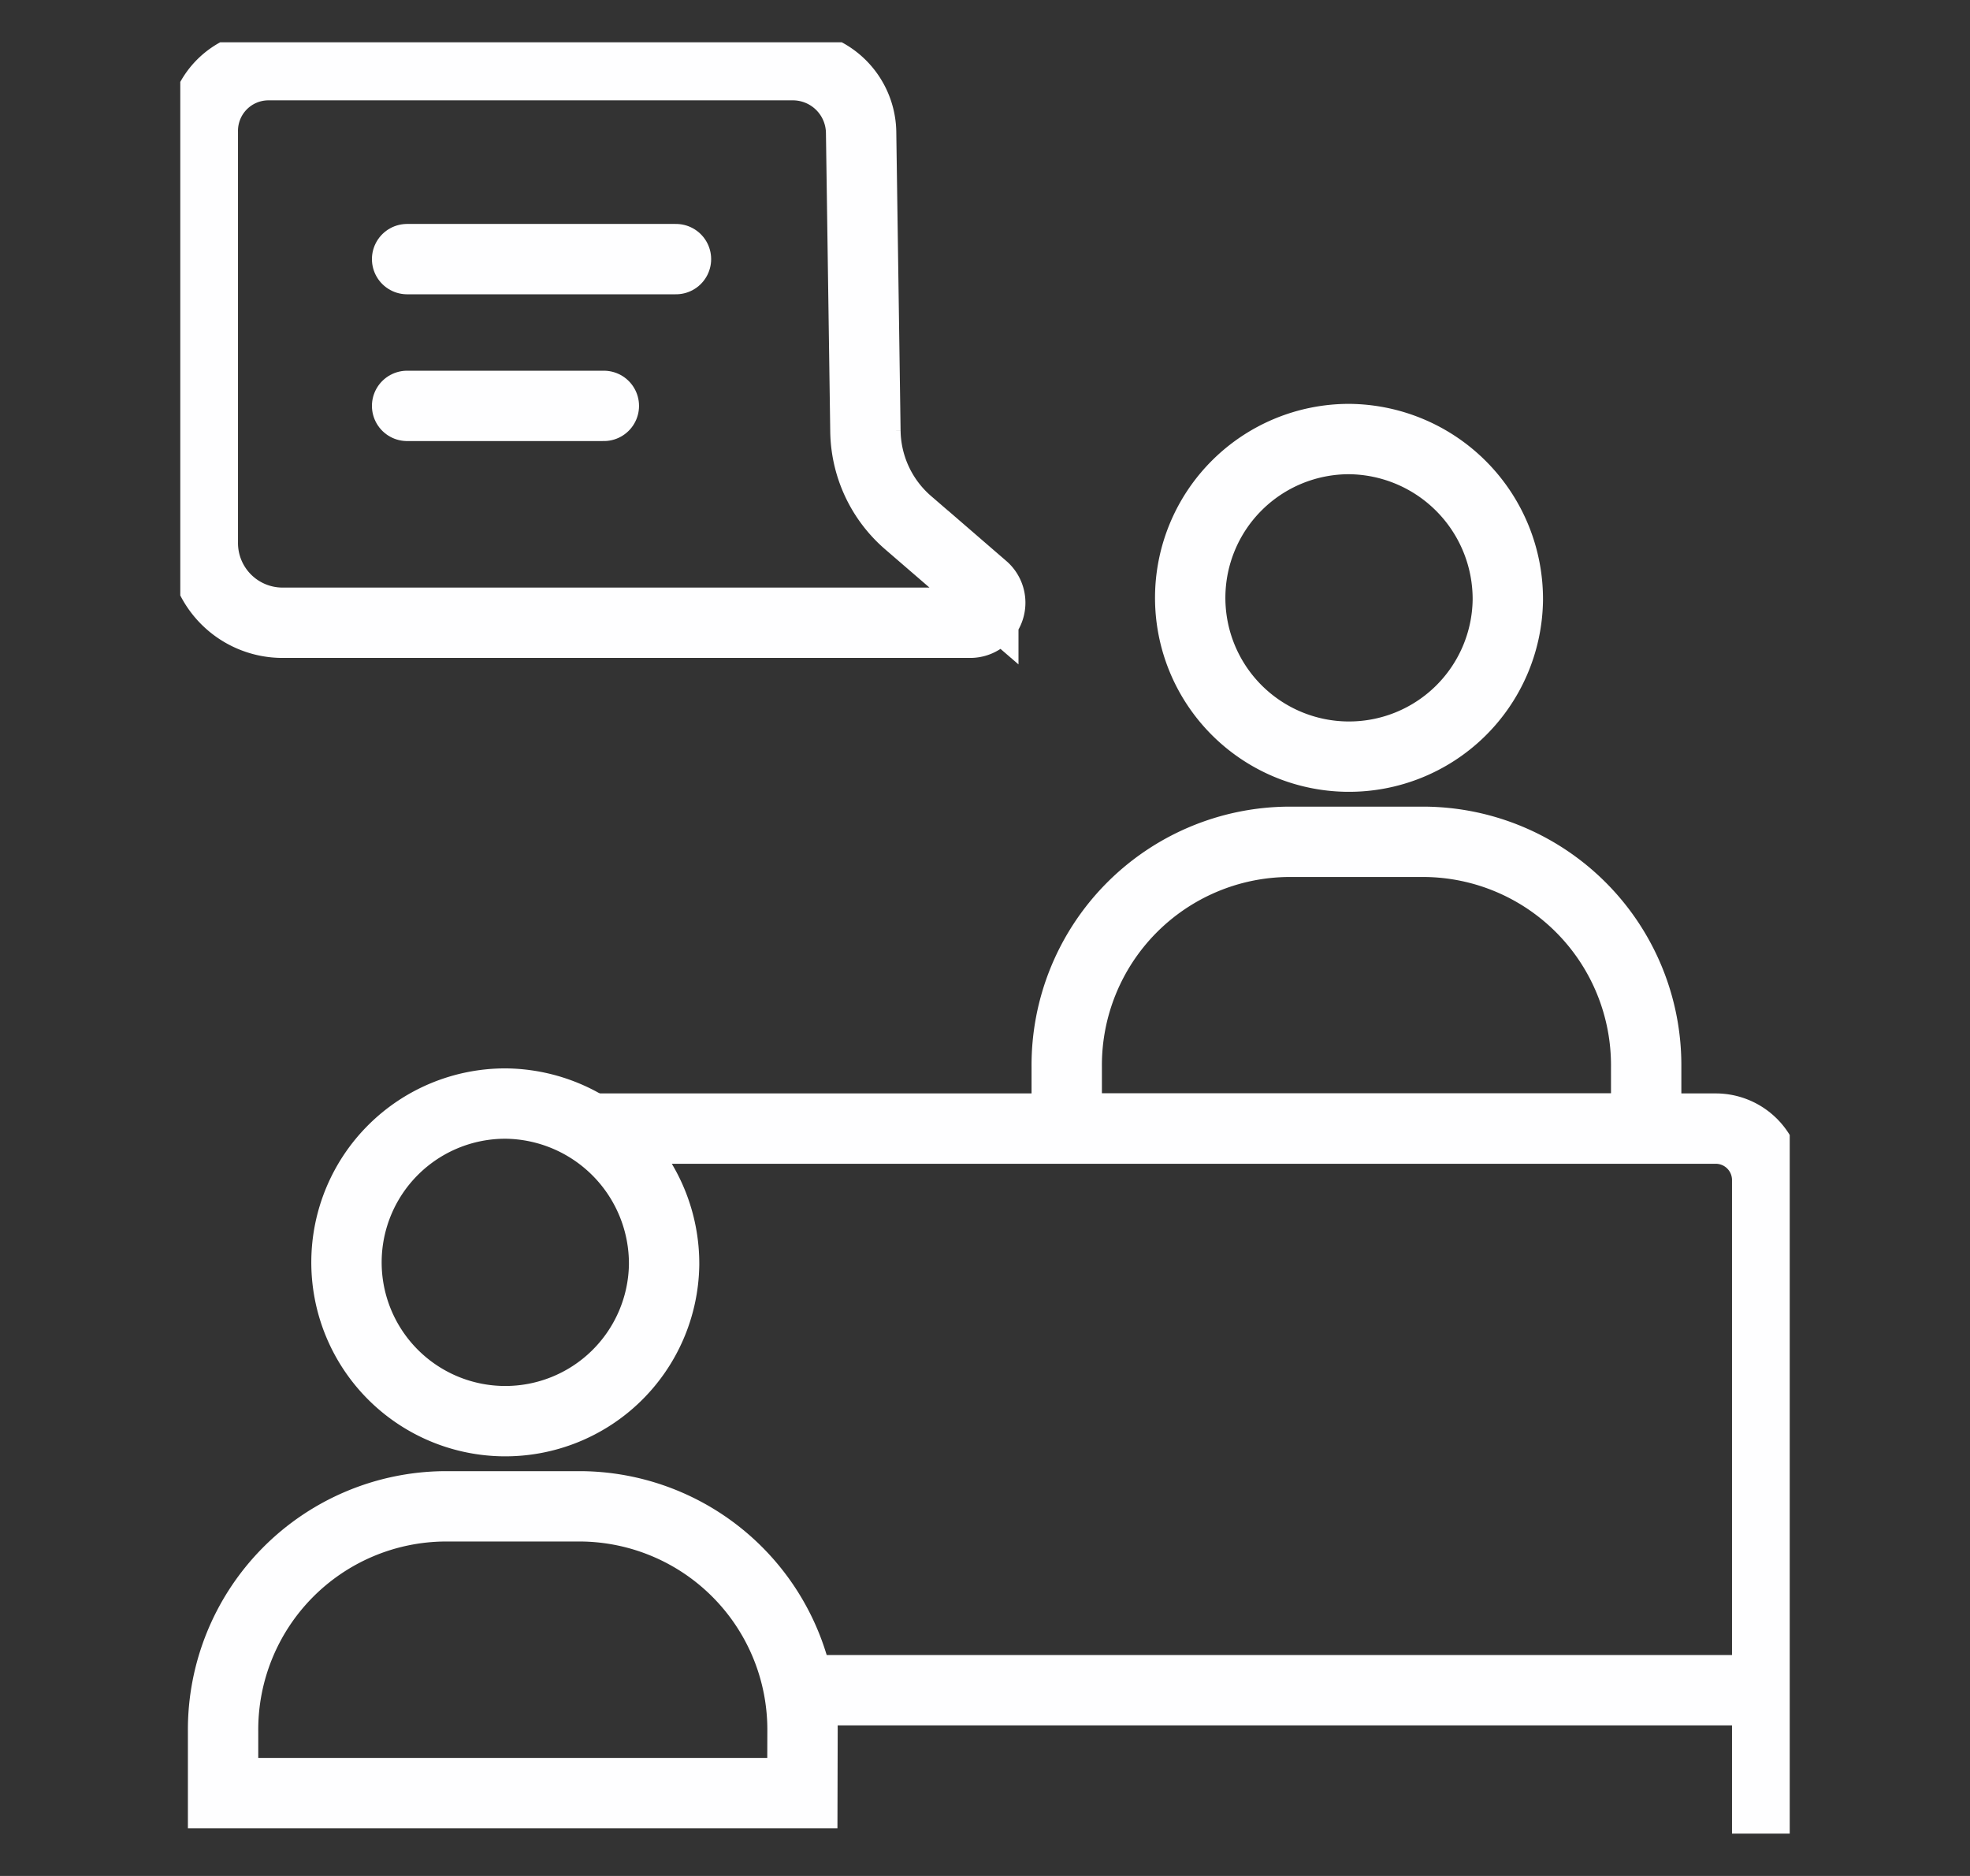 <svg xmlns="http://www.w3.org/2000/svg" xmlns:xlink="http://www.w3.org/1999/xlink" width="84" height="80" viewBox="0 0 84 80">
  <rect x="0" y="0" width="84" height="80" fill="#333333" stroke="none"/>
  <defs>
    <clipPath id="clip-path">
      <rect id="사각형_31724" data-name="사각형 31724" width="84" height="80" transform="translate(1308 4523)" fill="#fff" stroke="#707070" stroke-width="1"/>
    </clipPath>
    <clipPath id="clip-path-2">
      <rect id="사각형_31725" data-name="사각형 31725" width="68.626" height="76.39" fill="none"/>
    </clipPath>
  </defs>
  <g id="마스크_그룹_666" data-name="마스크 그룹 666" transform="translate(-1308 -4523)" clip-path="url(#clip-path)">
    <g id="그룹_1208" data-name="그룹 1208" transform="translate(1315.687 4524.803)">
      <g id="그룹_1207" data-name="그룹 1207" clip-path="url(#clip-path-2)">
        <path id="패스_756" data-name="패스 756" d="M64.06,47.172H39.352V44.543a9.526,9.526,0,0,1,9.449-9.6h5.809a9.526,9.526,0,0,1,9.449,9.6Z" transform="translate(-1.554 -0.847)" fill="none" stroke="#fefeff" stroke-miterlimit="10" stroke-width="3"/>
        <path id="패스_757" data-name="패스 757" d="M58.377,24.219a6.772,6.772,0,1,1-6.772-6.879A6.826,6.826,0,0,1,58.377,24.219Z" transform="translate(-1.771 -0.42)" fill="none" stroke="#fefeff" stroke-miterlimit="10" stroke-width="3"/>
        <path id="패스_758" data-name="패스 758" d="M26.6,76.214H1.9V73.585a9.526,9.526,0,0,1,9.449-9.6h5.809a9.526,9.526,0,0,1,9.449,9.6Z" transform="translate(-0.075 -1.551)" fill="none" stroke="#fefeff" stroke-miterlimit="10" stroke-width="3"/>
        <path id="패스_759" data-name="패스 759" d="M20.922,53.262a6.772,6.772,0,1,1-6.772-6.879A6.826,6.826,0,0,1,20.922,53.262Z" transform="translate(-0.292 -1.125)" fill="none" stroke="#fefeff" stroke-miterlimit="10" stroke-width="3"/>
        <line id="선_172" data-name="선 172" x1="11.464" transform="translate(9.672 9.247)" fill="none" stroke="#fefeff" stroke-linecap="round" stroke-miterlimit="10" stroke-width="3"/>
        <line id="선_173" data-name="선 173" x1="8.389" transform="translate(9.672 15.506)" fill="none" stroke="#fefeff" stroke-linecap="round" stroke-miterlimit="10" stroke-width="3"/>
        <path id="패스_760" data-name="패스 760" d="M31.062,20.5l3.218,2.778a.854.854,0,0,1-.54,1.5H4.366A3.4,3.4,0,0,1,1,21.343V3.828A2.8,2.8,0,0,1,3.772,1H26.188a2.912,2.912,0,0,1,2.882,2.9l.183,12.7A5.252,5.252,0,0,0,31.062,20.5Z" transform="translate(-0.039 -0.024)" fill="none" stroke="#fefeff" stroke-miterlimit="10" stroke-width="3"/>
        <path id="패스_761" data-name="패스 761" d="M18.257,47.807H66.222a2.194,2.194,0,0,1,2.164,2.222V77.872" transform="translate(-0.721 -1.481)" fill="none" stroke="#fefeff" stroke-miterlimit="10" stroke-width="3"/>
        <line id="선_174" data-name="선 174" x2="40.102" transform="translate(26.53 70.276)" fill="none" stroke="#fefeff" stroke-miterlimit="10" stroke-width="3"/>
      </g>
    </g>
  </g>
</svg>
